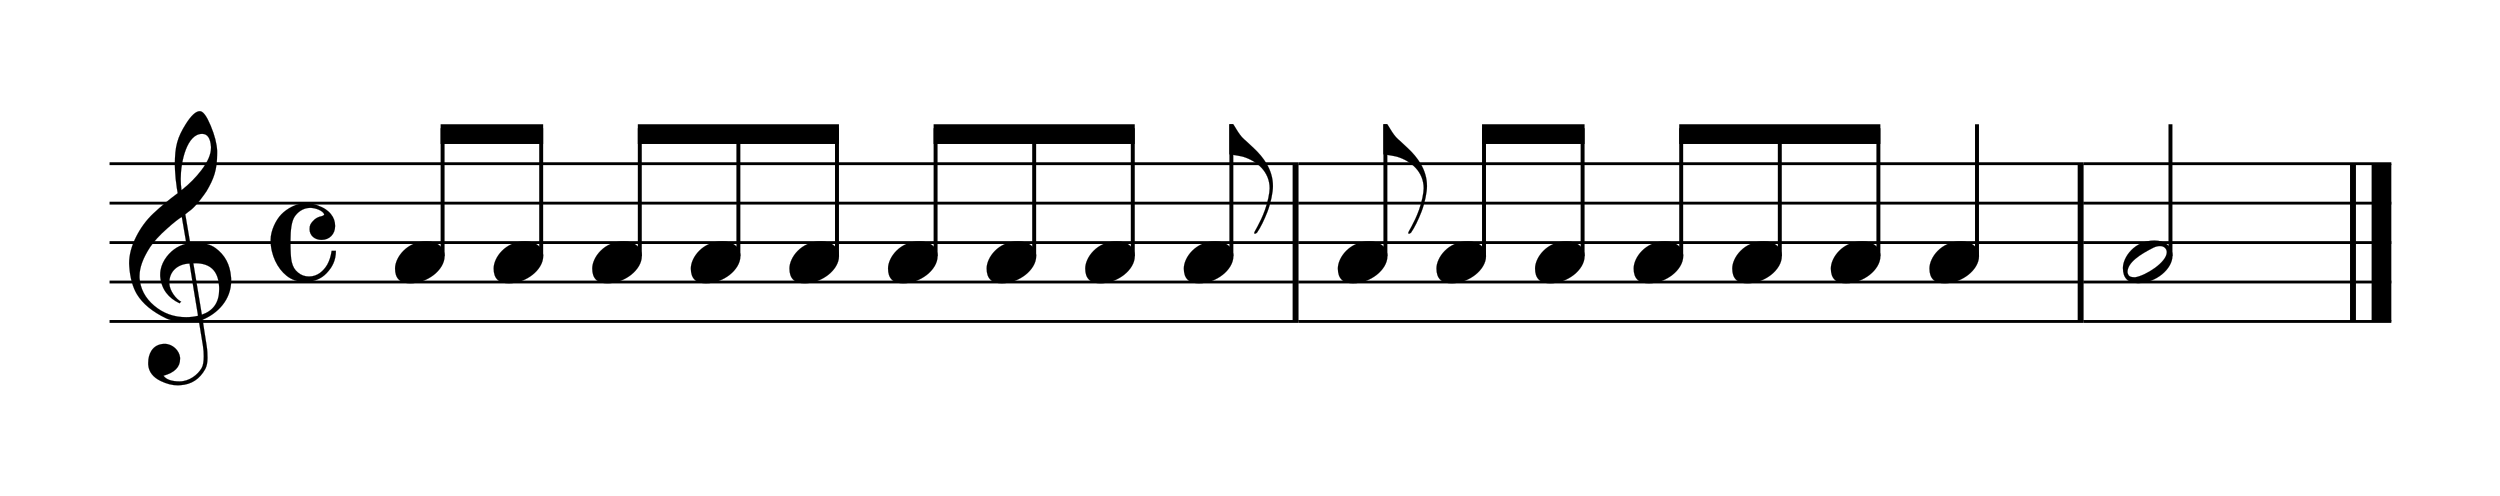<svg width="514px" height="102px" version="1.1" xmlns="http://www.w3.org/2000/svg" xmlns:xlink="http://www.w3.org/1999/xlink" overflow="visible" id="l19nj5e9">
   <desc>Engraved by Verovio 5.3.2-4f22bb0</desc>
   <defs>
      <g id="E0A3-l19nj5e9">
         <path transform="scale(1,-1)" d="M278 64c0 22 -17 39 -43 39c-12 0 -26 -3 -41 -10c-85 -43 -165 -94 -165 -156c5 -25 15 -32 49 -32c67 11 200 95 200 159zM0 -36c0 68 73 174 200 174c66 0 114 -39 114 -97c0 -84 -106 -173 -218 -173c-64 0 -96 32 -96 96z" />
      </g>
      <g id="E0A4-l19nj5e9">
         <path transform="scale(1,-1)" d="M0 -39c0 68 73 172 200 172c66 0 114 -37 114 -95c0 -84 -106 -171 -218 -171c-64 0 -96 30 -96 94z" />
      </g>
      <g id="E050-l19nj5e9">
         <path transform="scale(1,-1)" d="M441 -245c-23 -4 -48 -6 -76 -6c-59 0 -102 7 -130 20c-88 42 -150 93 -187 154c-26 44 -43 103 -48 176c0 6 -1 13 -1 19c0 54 15 111 45 170c29 57 65 106 110 148s96 85 153 127c-3 16 -8 46 -13 92c-4 43 -5 73 -5 89c0 117 16 172 69 257c34 54 64 82 89 82 c21 0 43 -30 69 -92s39 -115 41 -159v-15c0 -109 -21 -162 -67 -241c-13 -20 -63 -90 -98 -118c-13 -9 -25 -19 -37 -29l31 -181c8 1 18 2 28 2c58 0 102 -12 133 -35c59 -43 92 -104 98 -184c1 -7 1 -15 1 -22c0 -123 -87 -209 -181 -248c8 -57 17 -110 25 -162 c5 -31 6 -58 6 -80c0 -30 -5 -53 -14 -70c-35 -64 -88 -99 -158 -103c-5 0 -11 -1 -16 -1c-37 0 -72 10 -108 27c-50 24 -77 59 -80 105v11c0 29 7 55 20 76c18 28 45 42 79 44h6c49 0 93 -42 97 -87v-9c0 -51 -34 -86 -105 -106c17 -24 51 -36 102 -36c62 0 116 43 140 85 c9 16 13 41 13 74c0 20 -1 42 -5 67c-8 53 -18 106 -26 159zM461 939c-95 0 -135 -175 -135 -286c0 -24 2 -48 5 -71c50 39 92 82 127 128c40 53 60 100 60 140v8c-4 53 -22 81 -55 81h-2zM406 119l54 -326c73 25 110 78 110 161c0 7 0 15 -1 23c-7 95 -57 142 -151 142h-12 zM382 117c-72 -2 -128 -47 -128 -120v-7c2 -46 43 -99 75 -115c-3 -2 -7 -5 -10 -10c-70 33 -116 88 -123 172v11c0 68 44 126 88 159c23 17 49 29 78 36l-29 170c-21 -13 -52 -37 -92 -73c-50 -44 -86 -84 -109 -119c-45 -69 -67 -130 -67 -182v-13c5 -68 35 -127 93 -176 s125 -73 203 -73c25 0 50 3 75 9c-19 111 -36 221 -54 331z" />
      </g>
      <g id="E240-l19nj5e9">
         <path transform="scale(1,-1)" d="M179 -646c15 29 29 55 46 102c18 49 30 108 30 138c0 105 -80 173 -168 200c-18 5 -47 9 -87 16v190h22c8 0 33 -61 71 -95c4 -3 -2 3 61 -56c62 -58 122 -137 122 -241c0 -38 -13 -106 -35 -163c-20 -51 -43 -99 -66 -132c-6 -5 -10 -7 -13 -7s-5 2 -5 5l4 10 c1 3 14 25 18 33z" />
      </g>
      <g id="E08A-l19nj5e9">
         <path transform="scale(1,-1)" d="M340 179c-9 24 -56 41 -89 41c-46 0 -81 -28 -100 -58c-17 -28 -25 -78 -25 -150c0 -65 2 -111 8 -135c8 -31 18 -49 40 -67c20 -17 43 -25 70 -25c54 0 92 36 115 75c14 25 23 54 28 88h27c0 -63 -24 -105 -58 -141c-35 -38 -82 -56 -140 -56c-45 0 -83 13 -115 39 c-57 45 -101 130 -101 226c0 59 33 127 68 163c36 37 97 72 160 72c36 0 93 -21 121 -40c11 -8 23 -17 33 -30c19 -23 27 -48 27 -76c0 -51 -35 -88 -86 -88c-43 0 -76 27 -76 68c0 26 7 35 21 51c15 17 32 27 58 32c7 2 14 7 14 11z" />
      </g>
   </defs>
   <style type="text/css">#l19nj5e9 g.page-margin {font-family:Times,serif;}#l19nj5e9 g.ending, #l19nj5e9 g.fing, #l19nj5e9 g.reh, #l19nj5e9 g.tempo {font-weight:bold;}#l19nj5e9 g.dir, #l19nj5e9 g.dynam, #l19nj5e9 g.mNum {font-style:italic;}#l19nj5e9 g.label {font-weight:normal;}#l19nj5e9 path {stroke:currentColor}</style>
   <svg class="definition-scale" color="black" viewBox="0 0 11410 2250">
      <g class="page-margin" transform="translate(500, 500)">
         <g id="moqsi69" class="mdiv pageMilestone" />
         <g id="qmlovzj" class="score pageMilestone" />
         <g id="y23h8om" class="system">
            <g id="d1blotdo" class="section systemMilestone" />
            <g id="abcLine06" class="pb" />
            <g id="yv3lqdm" class="measure">
               <g id="hju2rxn" class="staff">
                  <path d="M0 240 L5426 240" stroke-width="13" />
                  <path d="M0 420 L5426 420" stroke-width="13" />
                  <path d="M0 600 L5426 600" stroke-width="13" />
                  <path d="M0 780 L5426 780" stroke-width="13" />
                  <path d="M0 960 L5426 960" stroke-width="13" />
                  <g id="q1m10xie" class="clef">
                     <use xlink:href="#E050-l19nj5e9" transform="translate(90, 780) scale(0.72, 0.72)" />
                  </g>
                  <g id="r1jp5f3v" class="keySig" />
                  <g id="s82tfll" class="meterSig">
                     <use xlink:href="#E08A-l19nj5e9" transform="translate(735, 600) scale(0.72, 0.72)" />
                  </g>
                  <g id="fsm35er" class="layer">
                     <g id="j9ixwzy" class="beam">
                        <polygon stroke-opacity="1" fill-opacity="1" points="1511,60 1979,60 1979,150 1511,150" />
                        <g id="hmwwo00" class="note">
                           <g class="notehead">
                              <use xlink:href="#E0A4-l19nj5e9" transform="translate(1303, 690) scale(0.72, 0.72)" />
                           </g>
                           <g id="e11rutd2" class="stem">
                              <path d="M1520 662 L1520 78" stroke-width="18" />
                           </g>
                        </g>
                        <g id="i1s4ffnc" class="note">
                           <g class="notehead">
                              <use xlink:href="#E0A4-l19nj5e9" transform="translate(1753, 690) scale(0.72, 0.72)" />
                           </g>
                           <g id="fwigvp2" class="stem">
                              <path d="M1970 662 L1970 78" stroke-width="18" />
                           </g>
                        </g>
                     </g>
                     <g id="p36inxr" class="beam">
                        <polygon stroke-opacity="1" fill-opacity="1" points="2411,60 3329,60 3329,150 2411,150" />
                        <g id="lzosgrv" class="note">
                           <g class="notehead">
                              <use xlink:href="#E0A4-l19nj5e9" transform="translate(2203, 690) scale(0.72, 0.72)" />
                           </g>
                           <g id="g1ho95rp" class="stem">
                              <path d="M2420 662 L2420 78" stroke-width="18" />
                           </g>
                        </g>
                        <g id="n1gzuhvg" class="note">
                           <g class="notehead">
                              <use xlink:href="#E0A4-l19nj5e9" transform="translate(2653, 690) scale(0.72, 0.72)" />
                           </g>
                           <g id="h1wvbc8t" class="stem">
                              <path d="M2870 662 L2870 78" stroke-width="18" />
                           </g>
                        </g>
                        <g id="o1vw1hrc" class="note">
                           <g class="notehead">
                              <use xlink:href="#E0A4-l19nj5e9" transform="translate(3103, 690) scale(0.72, 0.72)" />
                           </g>
                           <g id="i4s4uc4" class="stem">
                              <path d="M3320 662 L3320 78" stroke-width="18" />
                           </g>
                        </g>
                     </g>
                     <g id="va734np" class="beam">
                        <polygon stroke-opacity="1" fill-opacity="1" points="3761,60 4679,60 4679,150 3761,150" />
                        <g id="s147azdb" class="note">
                           <g class="notehead">
                              <use xlink:href="#E0A4-l19nj5e9" transform="translate(3553, 690) scale(0.72, 0.72)" />
                           </g>
                           <g id="jo3qcsy" class="stem">
                              <path d="M3770 662 L3770 78" stroke-width="18" />
                           </g>
                        </g>
                        <g id="t1kzq82m" class="note">
                           <g class="notehead">
                              <use xlink:href="#E0A4-l19nj5e9" transform="translate(4003, 690) scale(0.72, 0.72)" />
                           </g>
                           <g id="kgtp1zt" class="stem">
                              <path d="M4220 662 L4220 78" stroke-width="18" />
                           </g>
                        </g>
                        <g id="ushell2" class="note">
                           <g class="notehead">
                              <use xlink:href="#E0A4-l19nj5e9" transform="translate(4453, 690) scale(0.72, 0.72)" />
                           </g>
                           <g id="l1wb3e2s" class="stem">
                              <path d="M4670 662 L4670 78" stroke-width="18" />
                           </g>
                        </g>
                     </g>
                     <g id="x15wwqth" class="note">
                        <g class="notehead">
                           <use xlink:href="#E0A4-l19nj5e9" transform="translate(4903, 690) scale(0.72, 0.72)" />
                        </g>
                        <g id="m1c77hfv" class="stem">
                           <path d="M5120 662 L5120 60" stroke-width="18" />
                           <g id="n1p91bt0" class="flag">
                              <use xlink:href="#E240-l19nj5e9" transform="translate(5111, 60) scale(0.72, 0.72)" />
                           </g>
                        </g>
                     </g>
                  </g>
               </g>
               <g id="g14xmp24" class="barLine">
                  <path d="M5413 240 L5413 960" stroke-width="27" />
               </g>
            </g>
            <g id="wgj8qwy" class="measure">
               <g id="f12ecyql" class="staff">
                  <path d="M5426 240 L9009 240" stroke-width="13" />
                  <path d="M5426 420 L9009 420" stroke-width="13" />
                  <path d="M5426 600 L9009 600" stroke-width="13" />
                  <path d="M5426 780 L9009 780" stroke-width="13" />
                  <path d="M5426 960 L9009 960" stroke-width="13" />
                  <g id="izodm98" class="layer">
                     <g id="j1mj6nxn" class="note">
                        <g class="notehead">
                           <use xlink:href="#E0A4-l19nj5e9" transform="translate(5606, 690) scale(0.72, 0.72)" />
                        </g>
                        <g id="o1hn97h8" class="stem">
                           <path d="M5823 662 L5823 60" stroke-width="18" />
                           <g id="pmwmthe" class="flag">
                              <use xlink:href="#E240-l19nj5e9" transform="translate(5814, 60) scale(0.72, 0.72)" />
                           </g>
                        </g>
                     </g>
                     <g id="n16gprxv" class="beam">
                        <polygon stroke-opacity="1" fill-opacity="1" points="6264,60 6732,60 6732,150 6264,150" />
                        <g id="k1d0qcvg" class="note">
                           <g class="notehead">
                              <use xlink:href="#E0A4-l19nj5e9" transform="translate(6056, 690) scale(0.72, 0.72)" />
                           </g>
                           <g id="q14fmeoc" class="stem">
                              <path d="M6273 662 L6273 78" stroke-width="18" />
                           </g>
                        </g>
                        <g id="m5odh2d" class="note">
                           <g class="notehead">
                              <use xlink:href="#E0A4-l19nj5e9" transform="translate(6506, 690) scale(0.72, 0.72)" />
                           </g>
                           <g id="rivwb27" class="stem">
                              <path d="M6723 662 L6723 78" stroke-width="18" />
                           </g>
                        </g>
                     </g>
                     <g id="t3elz0m" class="beam">
                        <polygon stroke-opacity="1" fill-opacity="1" points="7164,60 8082,60 8082,150 7164,150" />
                        <g id="o1w2vfrn" class="note">
                           <g class="notehead">
                              <use xlink:href="#E0A4-l19nj5e9" transform="translate(6956, 690) scale(0.72, 0.72)" />
                           </g>
                           <g id="s1f31sgl" class="stem">
                              <path d="M7173 662 L7173 78" stroke-width="18" />
                           </g>
                        </g>
                        <g id="qhghzyb" class="note">
                           <g class="notehead">
                              <use xlink:href="#E0A4-l19nj5e9" transform="translate(7406, 690) scale(0.72, 0.72)" />
                           </g>
                           <g id="t1ajik95" class="stem">
                              <path d="M7623 662 L7623 78" stroke-width="18" />
                           </g>
                        </g>
                        <g id="s82fpt" class="note">
                           <g class="notehead">
                              <use xlink:href="#E0A4-l19nj5e9" transform="translate(7856, 690) scale(0.72, 0.72)" />
                           </g>
                           <g id="u6oscn4" class="stem">
                              <path d="M8073 662 L8073 78" stroke-width="18" />
                           </g>
                        </g>
                     </g>
                     <g id="u1bb0tuc" class="note">
                        <g class="notehead">
                           <use xlink:href="#E0A4-l19nj5e9" transform="translate(8306, 690) scale(0.72, 0.72)" />
                        </g>
                        <g id="vyt4ad" class="stem">
                           <path d="M8523 662 L8523 60" stroke-width="18" />
                        </g>
                     </g>
                  </g>
               </g>
               <g id="ewtw03u" class="barLine">
                  <path d="M8996 240 L8996 960" stroke-width="27" />
               </g>
            </g>
            <g id="izv1mc9" class="measure">
               <g id="r1y47wy7" class="staff">
                  <path d="M9009 240 L10414 240" stroke-width="13" />
                  <path d="M9009 420 L10414 420" stroke-width="13" />
                  <path d="M9009 600 L10414 600" stroke-width="13" />
                  <path d="M9009 780 L10414 780" stroke-width="13" />
                  <path d="M9009 960 L10414 960" stroke-width="13" />
                  <g id="gjwwkjn" class="layer">
                     <g id="hzub3xf" class="note">
                        <g class="notehead">
                           <use xlink:href="#E0A3-l19nj5e9" transform="translate(9189, 690) scale(0.72, 0.72)" />
                        </g>
                        <g id="w19obtds" class="stem">
                           <path d="M9406 662 L9406 60" stroke-width="18" />
                        </g>
                     </g>
                  </g>
               </g>
               <g id="qjepdrb" class="barLine">
                  <path d="M10239 240 L10239 960" stroke-width="27" />
                  <path d="M10369 240 L10369 960" stroke-width="90" />
               </g>
            </g>
            <g id="abcLine07" class="sb" />
            <g id="b13viyd2" class="systemMilestoneEnd d1blotdo" />
         </g>
         <g id="c1yevvwh" class="pageMilestoneEnd qmlovzj" />
         <g id="d1sqgsul" class="pageMilestoneEnd moqsi69" />
      </g>
   </svg>
</svg>
